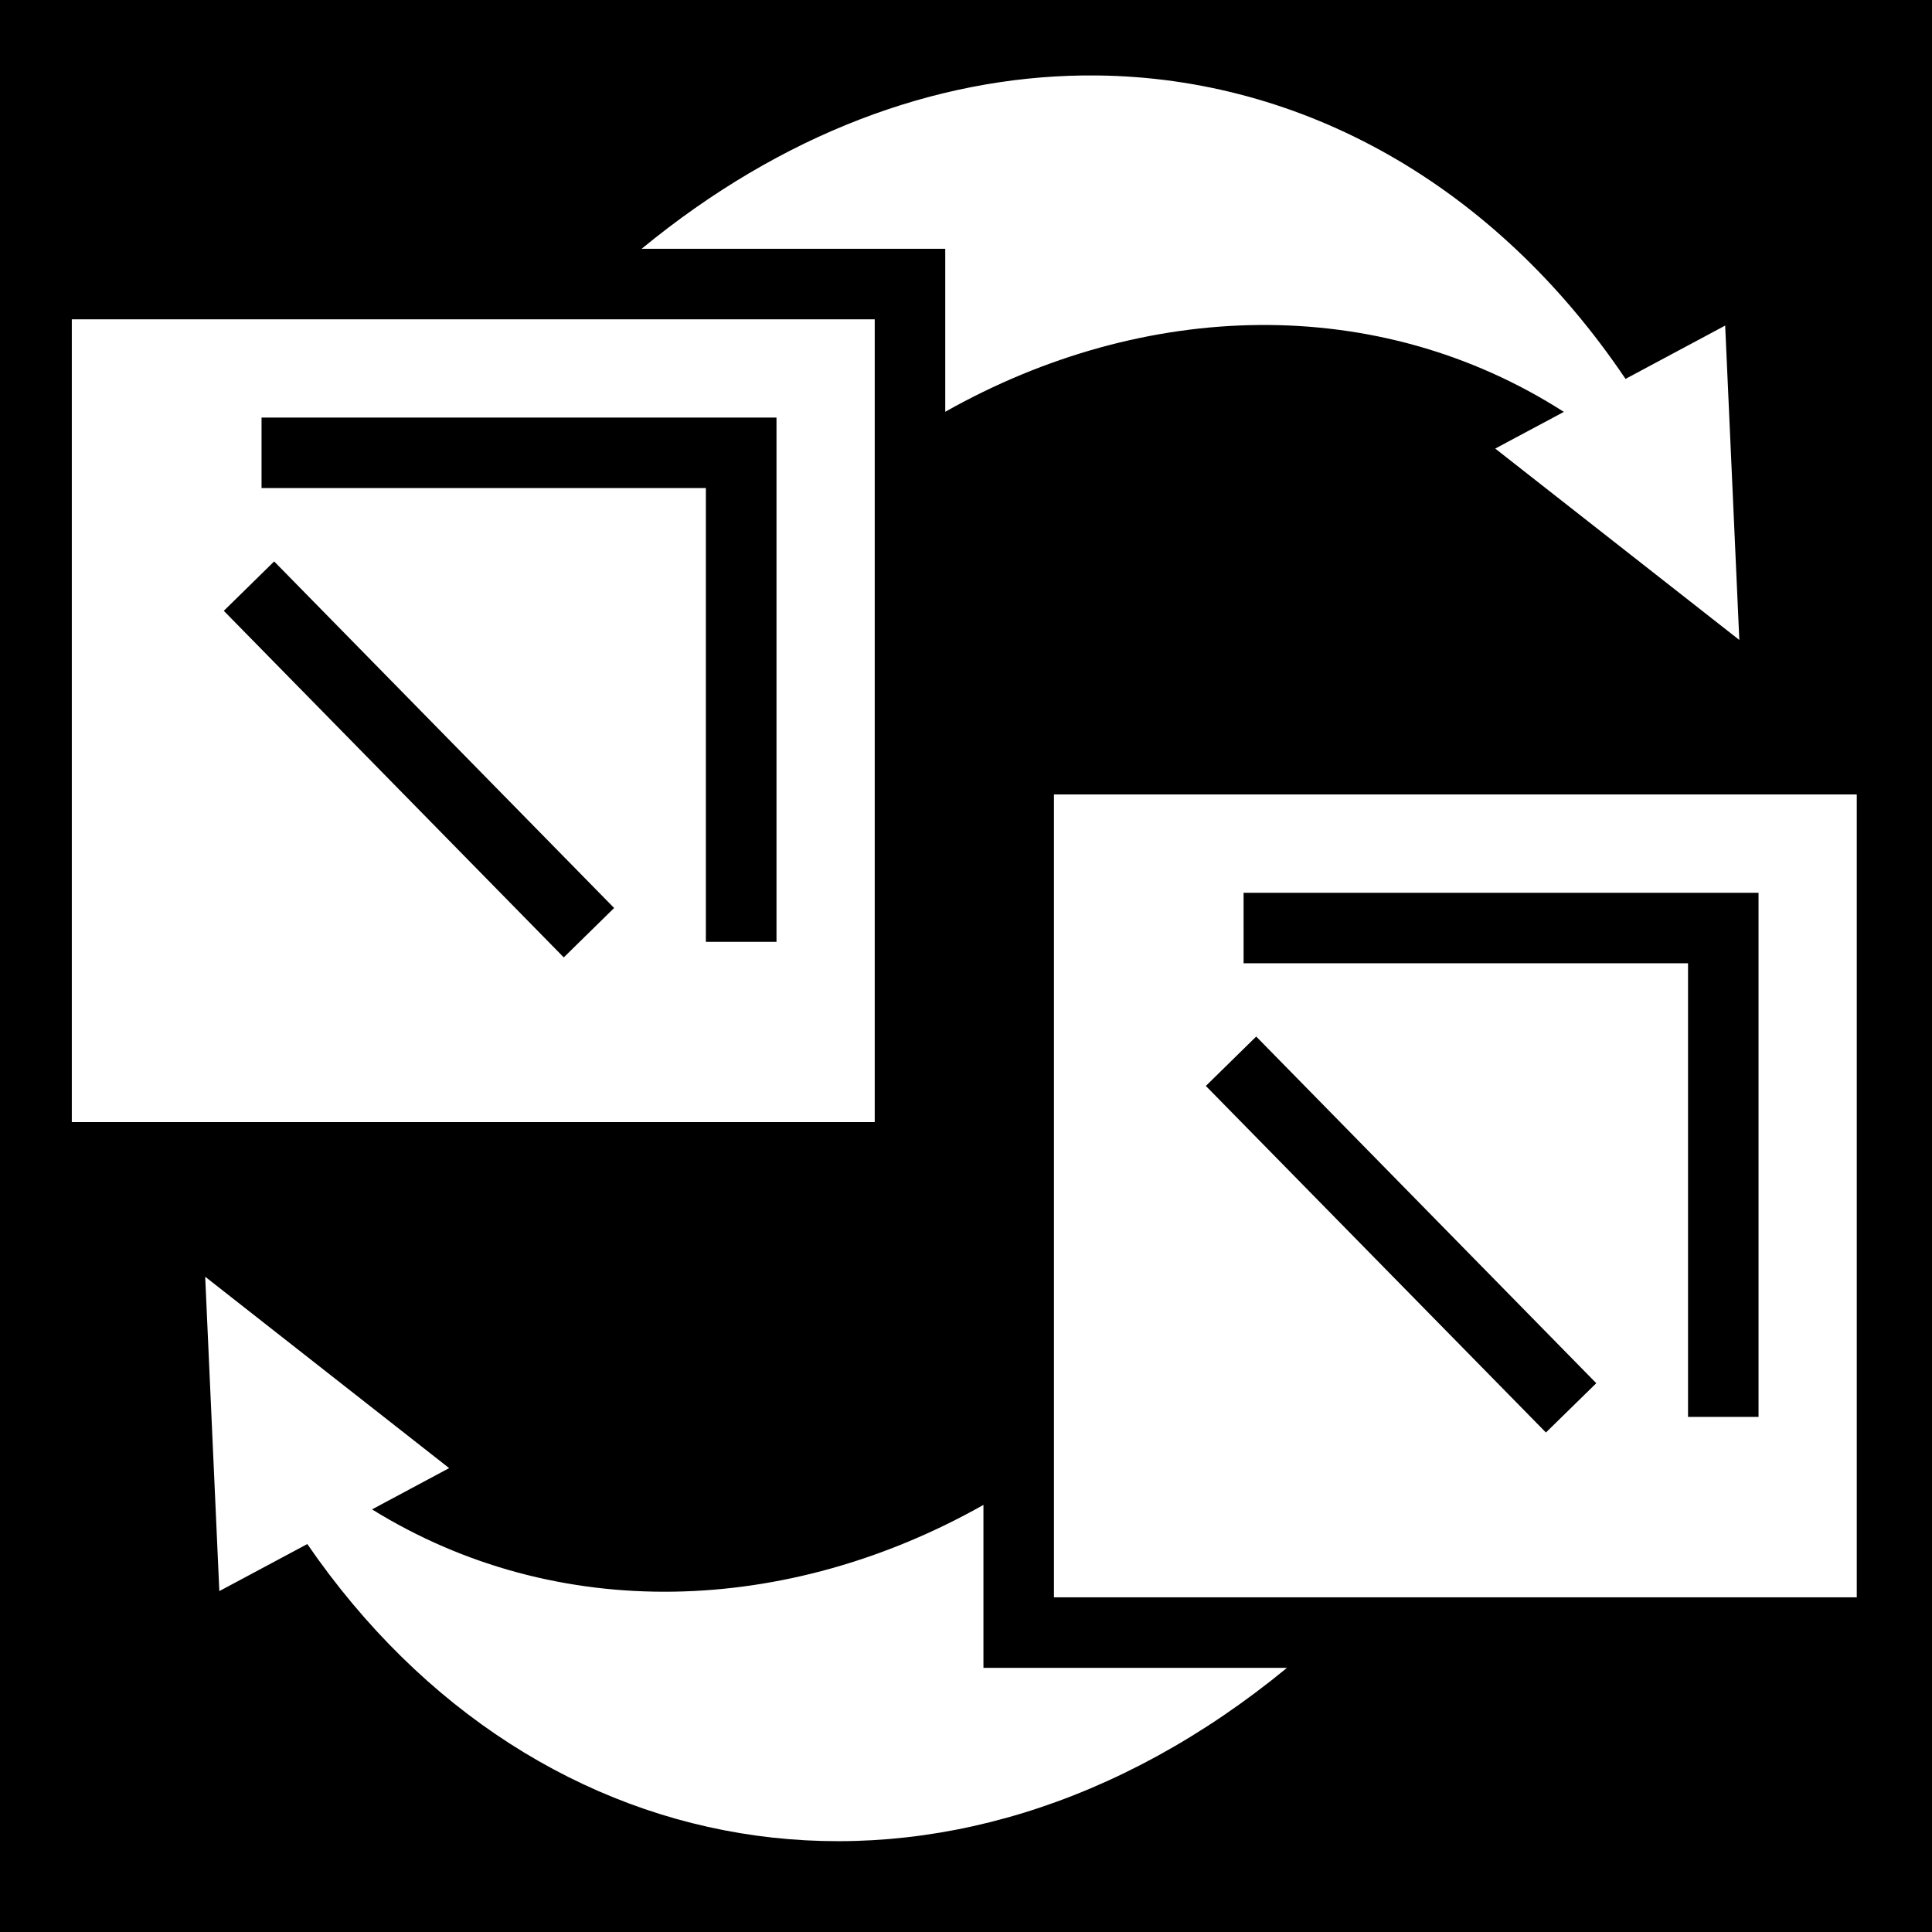 <svg xmlns="http://www.w3.org/2000/svg" viewBox="0 0 512 512" width="512" height="512"><path d="M0 0h512v512H0z"/><path fill="#fff" d="M287.03 20c-39.133.48-79.73 15.297-117 45.938h80.47v43.188c52.76-29.75 114.592-31.588 163.938.03l-18.188 9.72 64.688 50.72-3.75-83.314-26.407 14.126C395.99 48.792 345.038 20.644 290.907 20c-1.288-.015-2.583-.016-3.875 0zm-268 64.625v212.75h212.782V84.625H19.032zm50.282 26.03H205.78v138.939h-18.718v-120.25H69.313v-18.688zm3.344 38.126l90.094 91.845-13.344 13.094-90.094-91.845 13.344-13.094zm206.656 61.75v212.782h212.75v-212.78h-212.75zm50.25 26.064h136.469V375.5h-18.686V255.28h-117.78l-.002-18.686zm3.344 38.094l90.125 91.875-13.342 13.062-90.125-91.844 13.343-13.092zm-278.53 63.656l3.75 83.312 23.312-12.47c60.927 88.637 169.99 106.485 259.625 32.814h-80.439v-43.188c-52.08 29.38-113 31.544-162.03 1.188l20.436-10.938-64.655-50.718z"/></svg>
